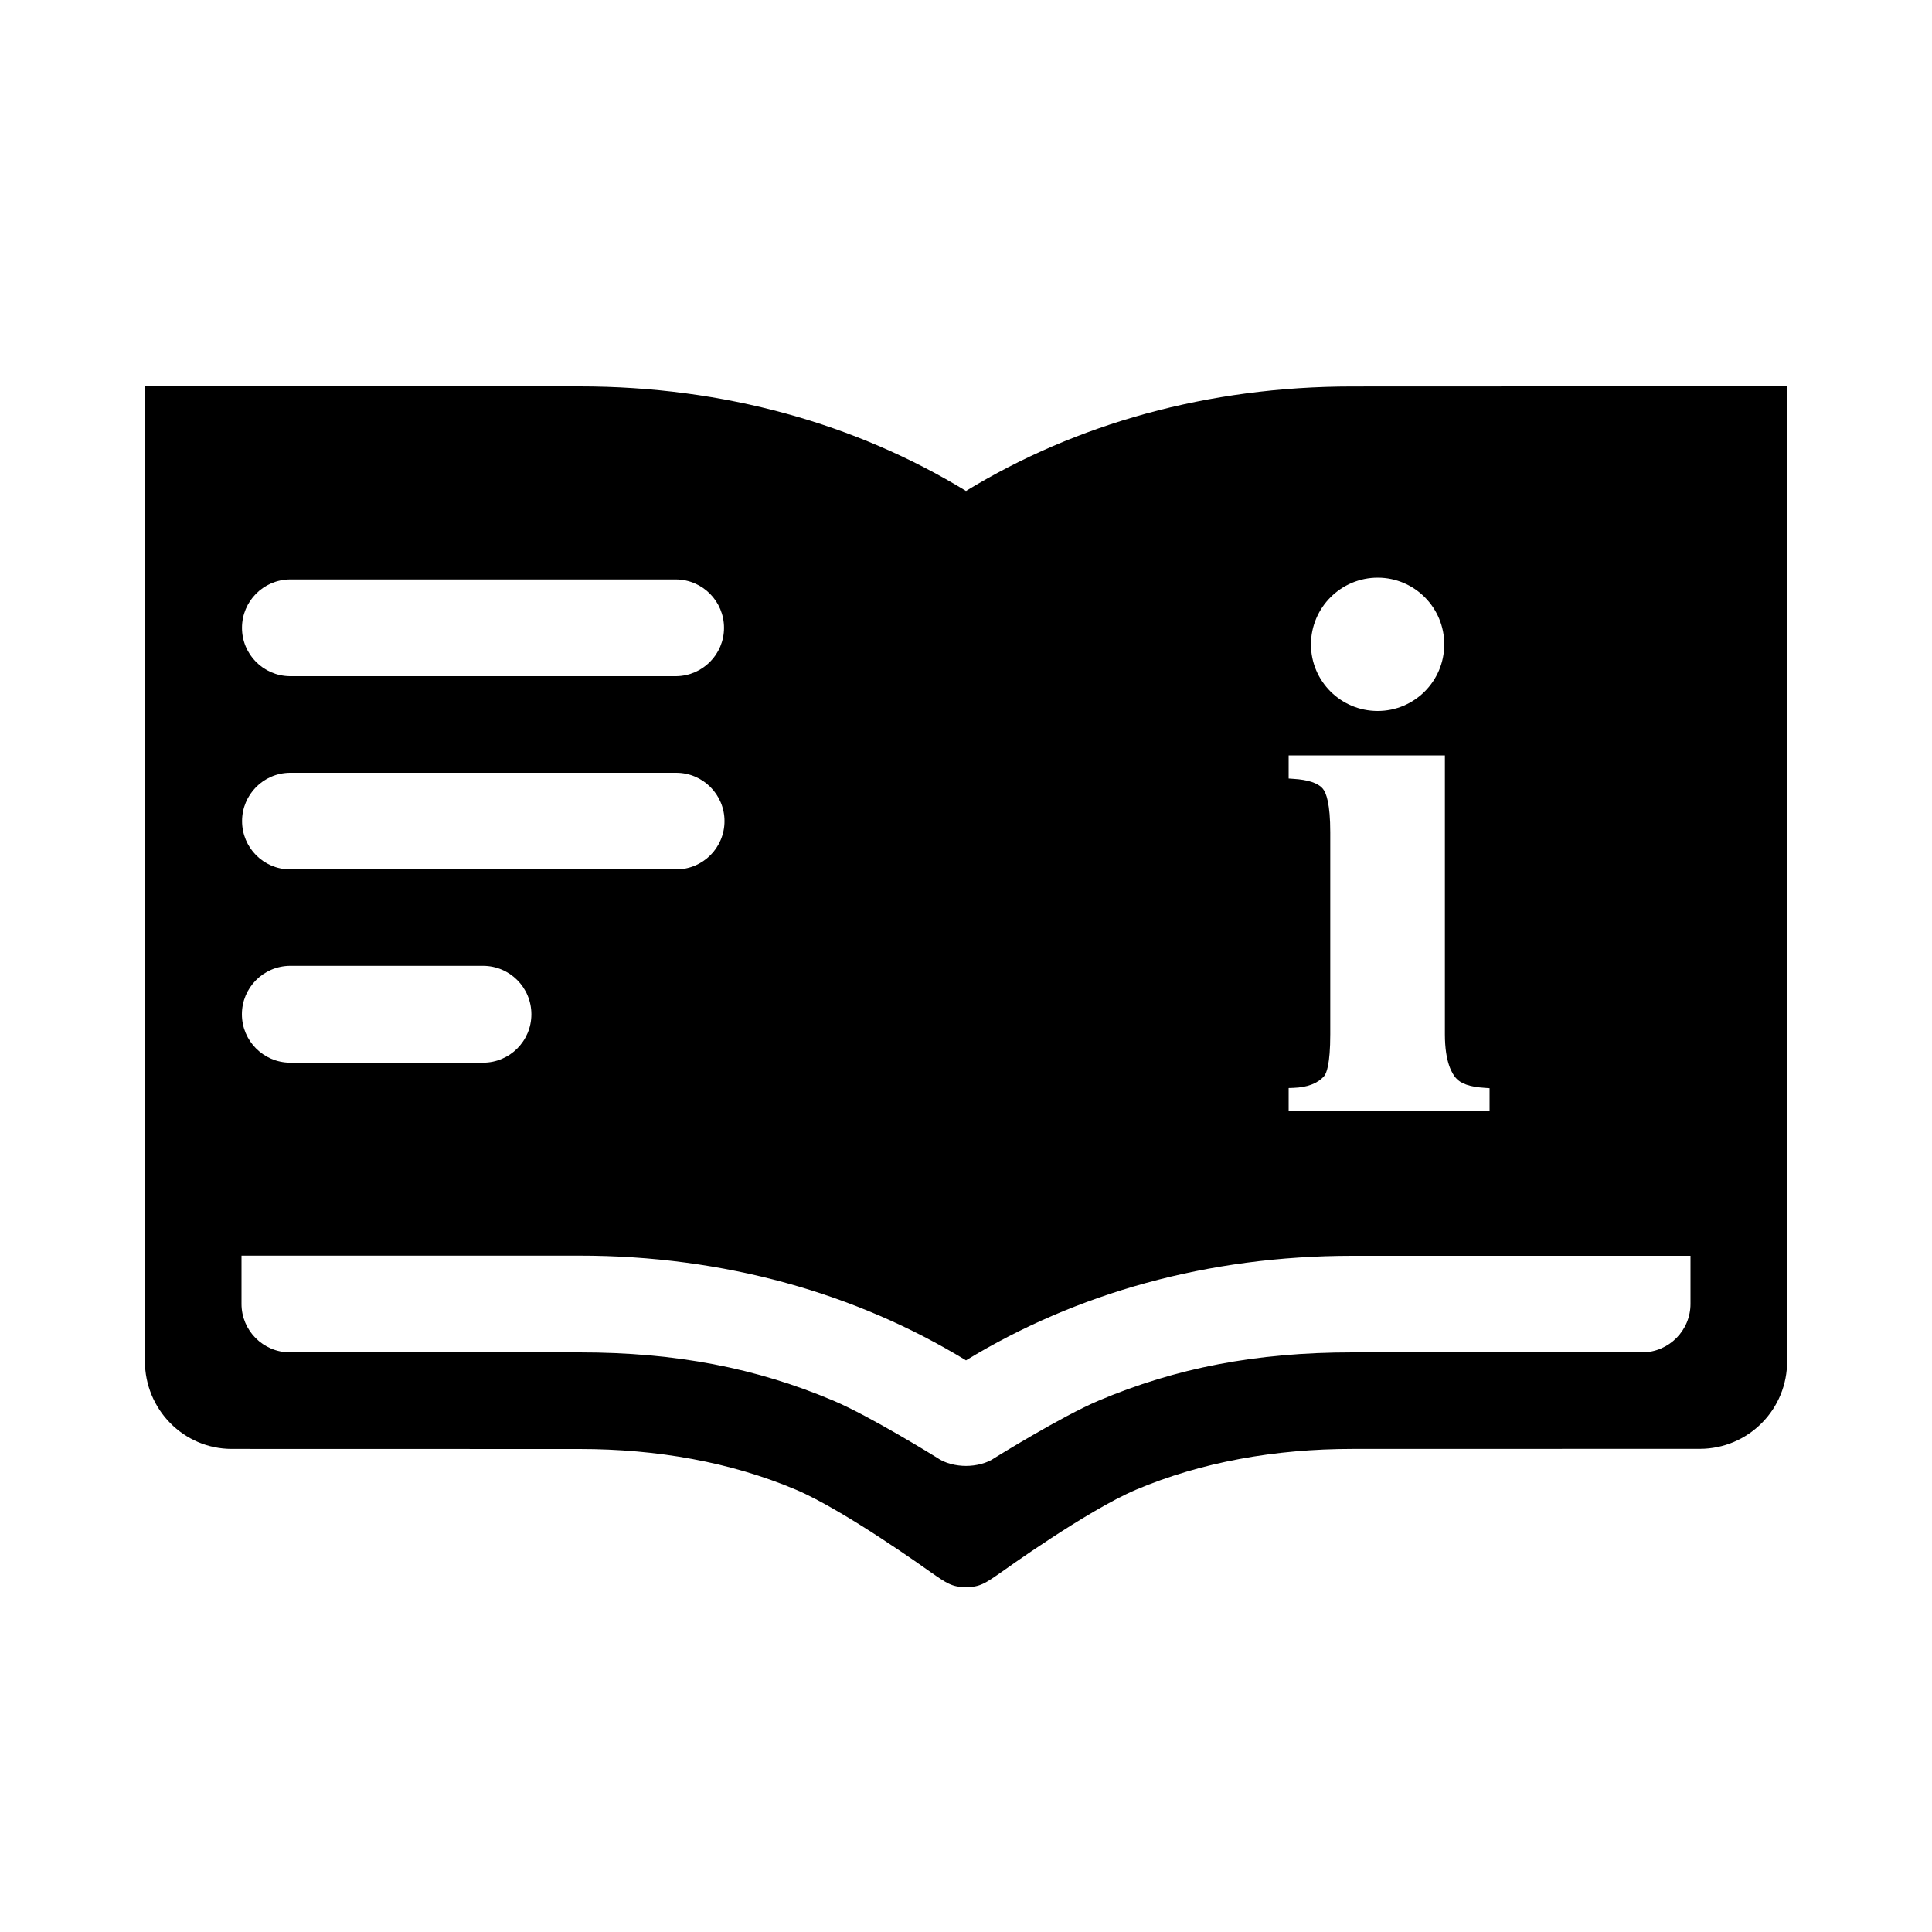 <svg width="24" height="24" viewBox="0 0 24 24" fill="currentColor" xmlns="http://www.w3.org/2000/svg">
<path fill-rule="evenodd" clip-rule="evenodd" d="M16.8 4.801C15 4.801 13.364 5.267 12 6.099C10.636 5.267 9 4.8 7.2 4.8H1.8V16.908C1.8 17.508 2.28 17.999 2.88 17.999L7.2 18C8.16 18 9.076 18.162 9.889 18.506C10.495 18.763 11.557 19.527 11.557 19.527C11.76 19.668 11.826 19.716 12 19.716C12.174 19.716 12.24 19.668 12.443 19.527C12.443 19.527 13.505 18.763 14.111 18.506C14.924 18.162 15.84 17.999 16.8 17.999L21.12 17.998C21.408 17.997 21.683 17.882 21.886 17.677C22.089 17.473 22.202 17.196 22.2 16.908V4.799L16.8 4.801ZM21 16.197C21 16.529 20.732 16.798 20.4 16.8H16.8C15.6 16.8 14.605 16.994 13.644 17.401C13.19 17.593 12.36 18.108 12.36 18.108C12.261 18.179 12.12 18.21 12 18.21C11.88 18.21 11.739 18.179 11.64 18.108C11.64 18.108 10.81 17.593 10.356 17.401C9.395 16.994 8.4 16.8 7.2 16.8H3.6C3.268 16.798 3 16.529 3 16.197V15.598H7.199C8.999 15.598 10.636 16.067 12 16.899C13.364 16.067 15 15.6 16.8 15.6H21V16.197ZM3.6 7.198H8.4C8.729 7.202 8.994 7.47 8.994 7.799C8.994 8.128 8.729 8.396 8.4 8.4H3.6C3.271 8.396 3.006 8.128 3.006 7.799C3.006 7.47 3.271 7.202 3.6 7.198ZM3.6 9.6H8.4C8.731 9.6 9 9.869 9 10.2C9 10.532 8.731 10.8 8.4 10.8H3.6C3.271 10.797 3.007 10.529 3.007 10.2C3.007 9.872 3.271 9.604 3.6 9.6ZM3.6 11.998H6C6.332 11.998 6.601 12.267 6.601 12.6C6.601 12.932 6.332 13.201 6 13.201H3.6C3.271 13.197 3.005 12.929 3.005 12.6C3.005 12.27 3.271 12.002 3.6 11.998ZM17.117 7.176C17.574 7.178 17.943 7.55 17.941 8.007C17.94 8.463 17.569 8.833 17.112 8.832C16.655 8.831 16.285 8.461 16.285 8.004C16.287 7.546 16.659 7.175 17.117 7.176ZM18.504 13.8H16.008V13.516L16.067 13.514C16.239 13.508 16.367 13.46 16.448 13.369C16.477 13.336 16.525 13.224 16.525 12.848V10.34C16.525 9.983 16.475 9.848 16.433 9.798C16.373 9.727 16.25 9.686 16.065 9.675L16.008 9.671V9.384H17.949V12.848C17.949 13.206 18.043 13.341 18.085 13.391C18.144 13.461 18.259 13.503 18.447 13.514L18.504 13.518V13.8Z" fill="currentColor"/>
</svg>
